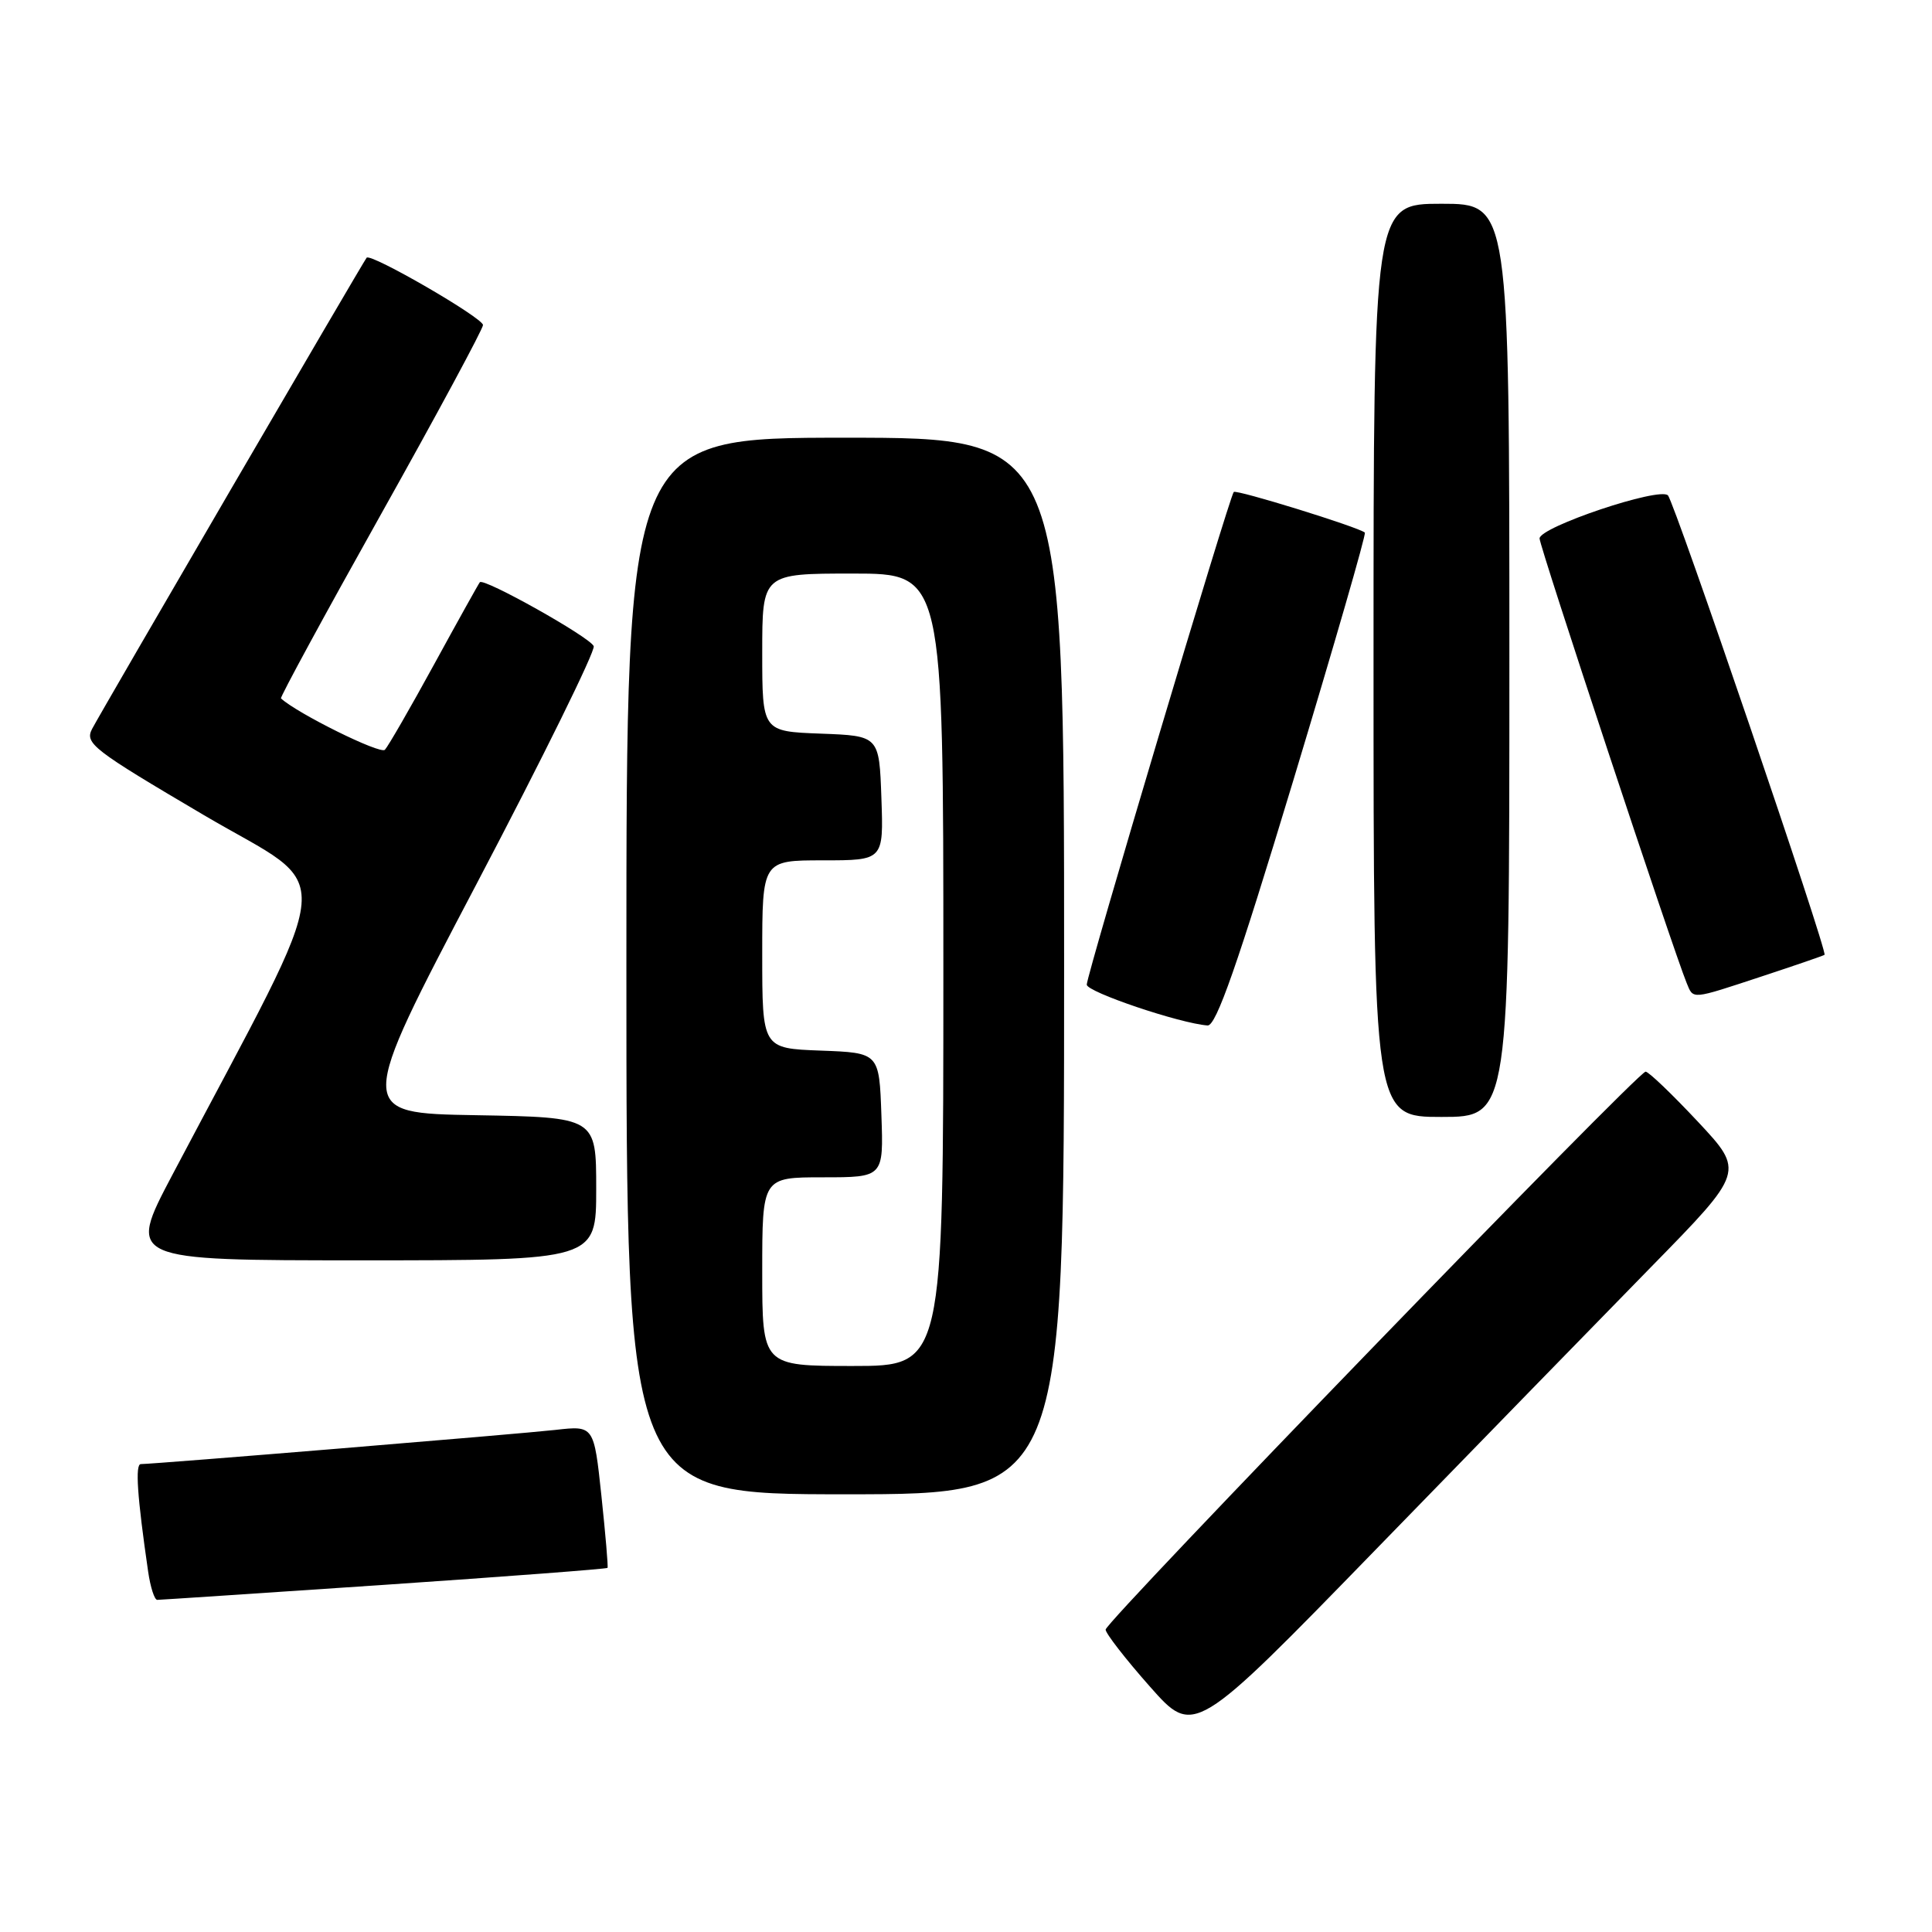 <?xml version="1.0" encoding="UTF-8" standalone="no"?>
<!DOCTYPE svg PUBLIC "-//W3C//DTD SVG 1.1//EN" "http://www.w3.org/Graphics/SVG/1.1/DTD/svg11.dtd" >
<svg xmlns="http://www.w3.org/2000/svg" xmlns:xlink="http://www.w3.org/1999/xlink" version="1.1" viewBox="0 0 256 256">
 <g >
 <path fill="currentColor"
d=" M 218.79 167.87 C 231.16 155.24 231.16 155.24 224.97 148.62 C 221.56 144.98 218.45 142.00 218.05 142.00 C 217.01 142.00 146.50 214.86 146.50 215.93 C 146.50 216.43 149.13 219.82 152.35 223.46 C 158.21 230.09 158.21 230.09 182.32 205.30 C 195.58 191.66 211.99 174.82 218.79 167.87 Z  M 50.91 210.00 C 67.09 208.90 80.41 207.89 80.50 207.75 C 80.60 207.61 80.23 203.31 79.69 198.20 C 78.70 188.89 78.70 188.89 73.60 189.47 C 68.81 190.01 20.48 193.99 18.66 194.00 C 17.89 194.00 18.18 198.28 19.63 208.25 C 19.93 210.31 20.47 212.00 20.84 211.99 C 21.20 211.99 34.74 211.09 50.91 210.00 Z  M 141.00 128.00 C 141.00 58.00 141.00 58.00 112.00 58.00 C 83.00 58.00 83.00 58.00 83.00 128.00 C 83.00 198.00 83.00 198.00 112.00 198.00 C 141.00 198.00 141.00 198.00 141.00 128.00 Z  M 79.00 157.52 C 79.00 148.05 79.00 148.05 63.09 147.77 C 47.19 147.50 47.19 147.50 63.15 117.12 C 71.93 100.41 78.91 86.23 78.67 85.62 C 78.21 84.45 64.10 76.53 63.58 77.15 C 63.42 77.34 60.70 82.22 57.54 88.00 C 54.38 93.78 51.44 98.88 51.00 99.35 C 50.40 99.99 39.36 94.52 37.23 92.54 C 37.08 92.41 43.04 81.43 50.48 68.15 C 57.92 54.87 64.00 43.58 64.00 43.07 C 64.00 42.12 49.11 33.50 48.58 34.15 C 48.12 34.70 13.42 94.26 12.21 96.57 C 11.20 98.50 12.27 99.32 27.02 108.01 C 44.73 118.44 45.18 113.33 22.80 155.75 C 16.87 167.00 16.87 167.00 47.93 167.00 C 79.00 167.00 79.00 167.00 79.00 157.52 Z  M 200.00 87.50 C 200.00 27.00 200.00 27.00 191.00 27.00 C 182.00 27.00 182.00 27.00 182.00 87.50 C 182.00 148.00 182.00 148.00 191.00 148.00 C 200.00 148.00 200.00 148.00 200.00 87.50 Z  M 171.36 103.44 C 176.77 85.53 181.05 70.74 180.85 70.57 C 180.00 69.84 163.83 64.83 163.48 65.19 C 162.92 65.74 144.00 129.16 144.00 130.47 C 144.00 131.44 156.30 135.60 160.01 135.88 C 161.14 135.97 163.96 127.91 171.36 103.44 Z  M 233.50 129.36 C 237.90 127.91 241.62 126.63 241.76 126.52 C 242.21 126.16 221.89 66.55 221.01 65.64 C 219.90 64.49 204.00 69.83 204.00 71.35 C 204.00 72.41 221.70 125.90 223.49 130.25 C 224.40 132.46 224.00 132.49 233.50 129.36 Z  M 101.00 168.50 C 101.00 156.00 101.00 156.00 109.04 156.00 C 117.08 156.00 117.08 156.00 116.79 147.75 C 116.50 139.50 116.50 139.50 108.75 139.21 C 101.00 138.92 101.00 138.92 101.00 126.46 C 101.00 114.00 101.00 114.00 109.04 114.00 C 117.08 114.00 117.08 114.00 116.79 105.75 C 116.50 97.50 116.50 97.50 108.75 97.21 C 101.00 96.92 101.00 96.92 101.00 86.46 C 101.00 76.00 101.00 76.00 113.00 76.00 C 125.00 76.00 125.00 76.00 125.00 128.50 C 125.00 181.00 125.00 181.00 113.00 181.00 C 101.00 181.00 101.00 181.00 101.00 168.50 Z "/>
</g>
</svg>